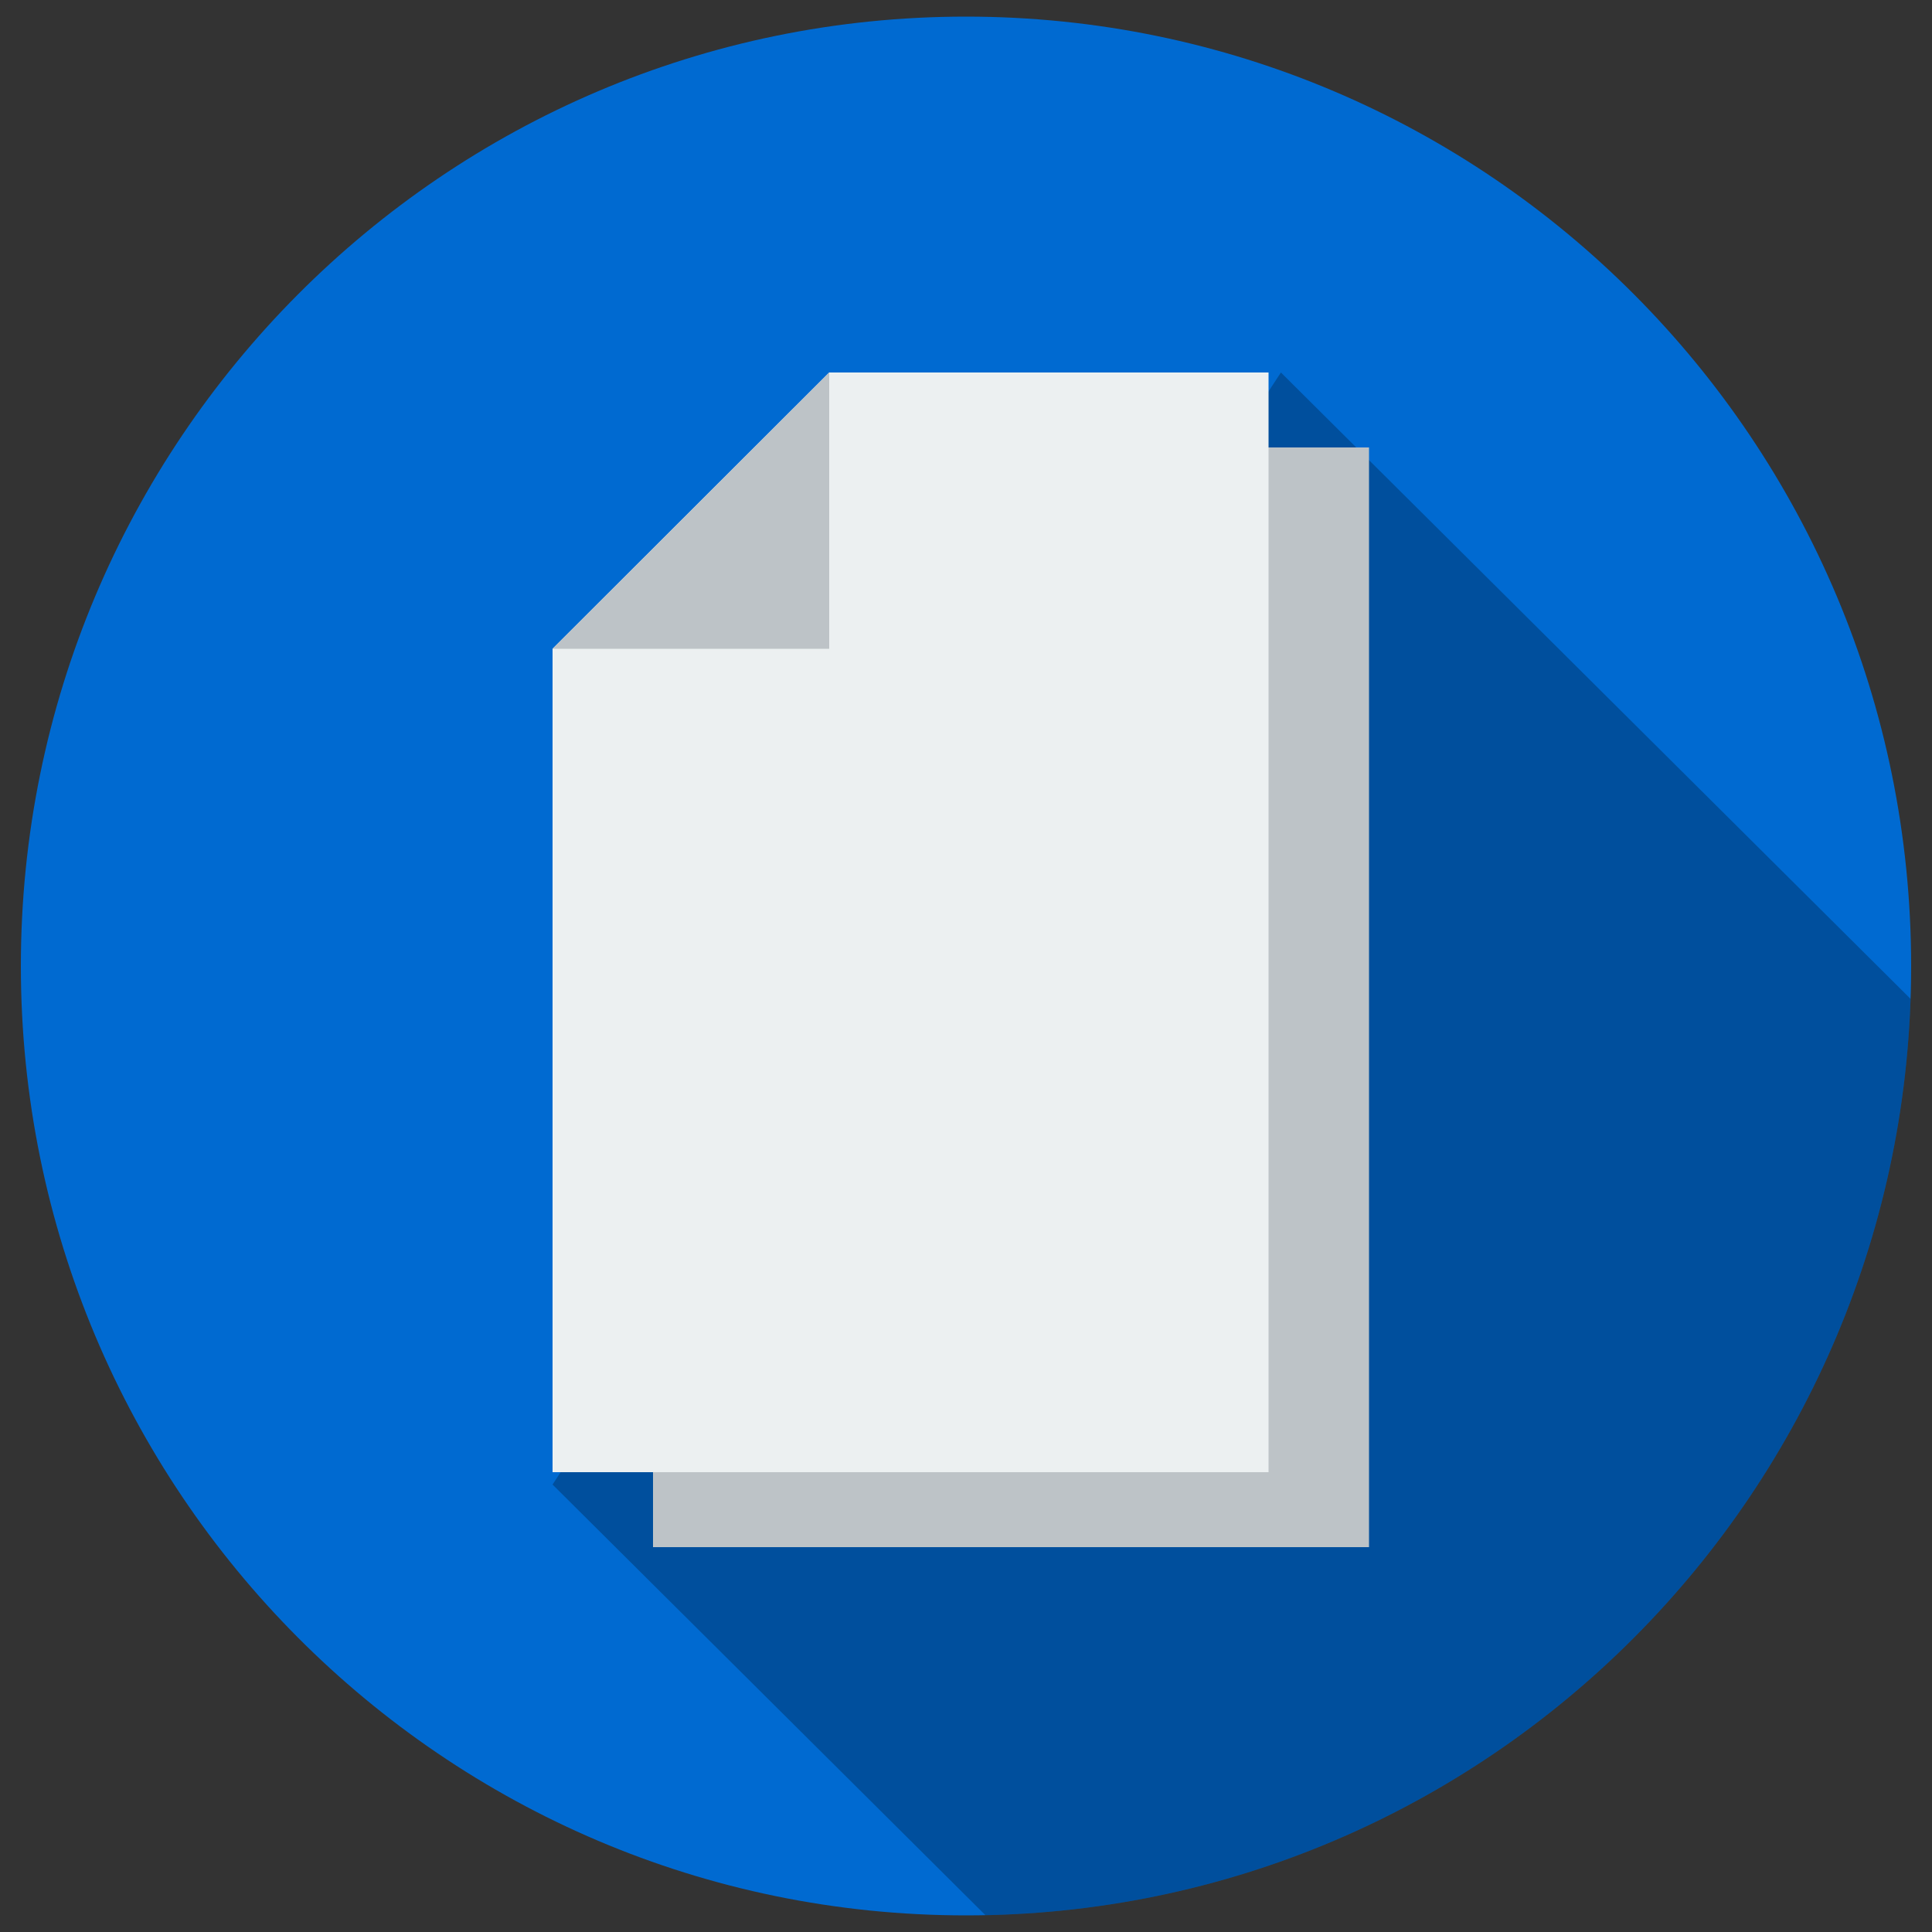 <?xml version="1.0" encoding="UTF-8" standalone="no"?>
<!-- Generator: Adobe Illustrator 18.0.0, SVG Export Plug-In . SVG Version: 6.00 Build 0)  -->
<!DOCTYPE svg  PUBLIC '-//W3C//DTD SVG 1.1//EN'  'http://www.w3.org/Graphics/SVG/1.1/DTD/svg11.dtd'>
<svg id="Layer_1" xmlns="http://www.w3.org/2000/svg" xml:space="preserve" viewBox="0 0 500 500" version="1.1" y="0px" x="0px" xmlns:xlink="http://www.w3.org/1999/xlink" enable-background="new 0 0 500 500">
	<rect x="0" y="0" width="500" height="500" fill="#333333" stroke="none"/>
	<defs>
		<path id="SVGID_1_" d="m250 4.3c135.1 0 244.6 110 244.6 245.7s-109.5 245.7-244.6 245.7-244.6-110-244.6-245.7c0-135.7 109.5-245.7 244.6-245.7z"/>
	</defs>
	<clipPath id="SVGID_2_">
		<use overflow="visible" xlink:href="#SVGID_1_"/>
	</clipPath>
	<path fill="#006AD1" fill-rule="evenodd" clip-rule="evenodd" d="m250 4.3c135.1 0 244.6 110 244.6 245.7s-109.5 245.7-244.6 245.7-244.6-110-244.6-245.7c0-135.7 109.5-245.7 244.6-245.7z" clip-path="url(#SVGID_2_)"/>
	<path opacity=".25" fill-rule="evenodd" clip-rule="evenodd" d="m451.8 691.4l-308.8-307.2 188.5-287.8 289.3 287.8-169 307.2z" clip-path="url(#SVGID_2_)"/>
	<path fill="#BDC3C7" fill-rule="evenodd" clip-rule="evenodd" d="m240.5 115.8l-71.5 71.2v213.4h185.3v-284.6h-113.8z" clip-path="url(#SVGID_2_)"/>
	<path fill="#ECF0F1" fill-rule="evenodd" clip-rule="evenodd" d="m214.6 96.4l-71.6 71.5v213.1h185.3v-284.6h-113.7z" clip-path="url(#SVGID_2_)"/>
	<path fill="#BDC3C7" fill-rule="evenodd" clip-rule="evenodd" d="m143 167.9h71.6v-71.5l-71.6 71.5z" clip-path="url(#SVGID_2_)"/>
</svg>

